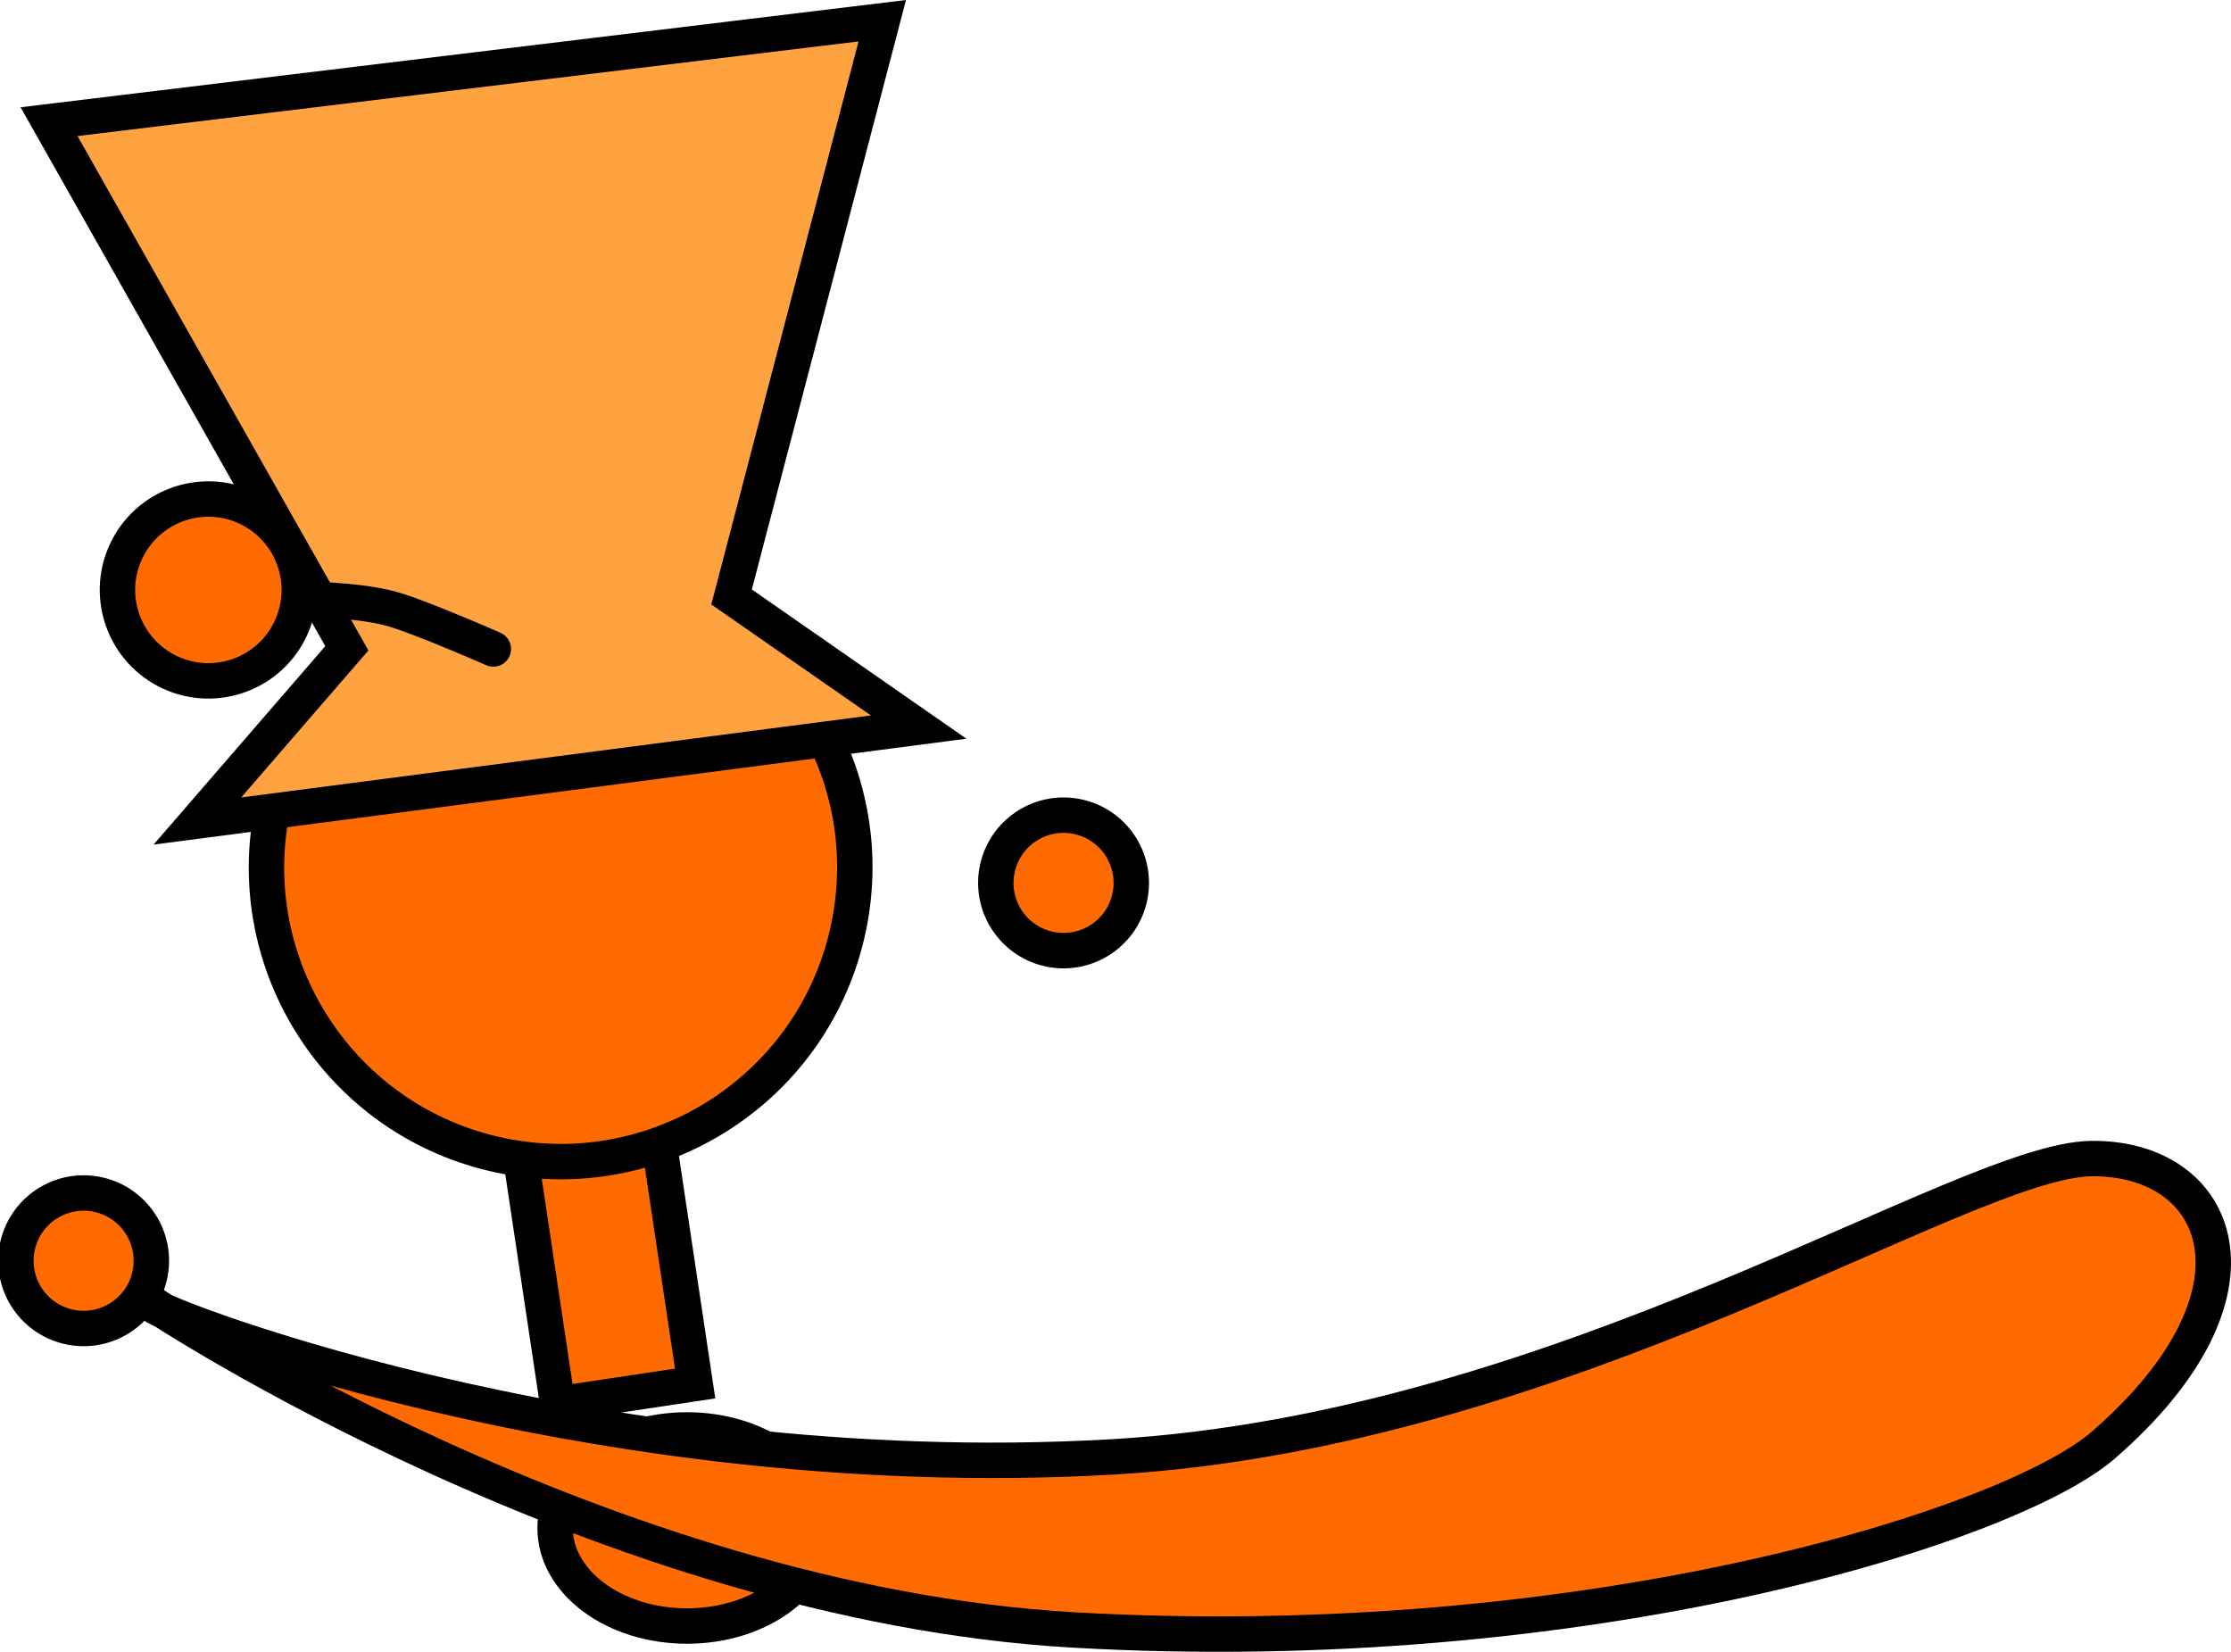 <svg version="1.1" xmlns="http://www.w3.org/2000/svg" xmlns:xlink="http://www.w3.org/1999/xlink" width="125.976" height="93.262" viewBox="0,0,125.976,93.262"><g transform="translate(-215.919,-134.284)"><g data-paper-data="{&quot;isPaintingLayer&quot;:true}" fill-rule="nonzero" stroke="#000000" stroke-width="2" stroke-linejoin="miter" stroke-miterlimit="10" stroke-dasharray="" stroke-dashoffset="0" style="mix-blend-mode: normal"><path d="M216.919,204.586c0.486,-2.056 2.547,-3.328 4.602,-2.842c2.056,0.486 3.328,2.547 2.842,4.602c-0.486,2.056 -2.547,3.328 -4.602,2.842c-2.056,-0.486 -3.328,-2.547 -2.842,-4.602z" fill="#ff6b00" stroke-linecap="butt"/><path d="M247.407,213.562l-3.789,-25.283l7.764,-1.164l3.789,25.283z" data-paper-data="{&quot;index&quot;:null}" fill="#ff6b00" stroke-linecap="butt"/><path d="M231.415,179.436c2.111,-8.926 11.058,-14.45 19.984,-12.339c8.926,2.111 14.45,11.058 12.339,19.984c-2.111,8.926 -11.058,14.45 -19.984,12.339c-8.926,-2.111 -14.45,-11.058 -12.339,-19.984z" fill="#ff6b00" stroke-linecap="butt"/><path d="M227.066,180.639l8.438,-9.752l-16.816,-29.734l47.049,-5.699l-8.509,32.534l10.565,7.347z" data-paper-data="{&quot;index&quot;:null}" fill="#ffa340" stroke-linecap="butt"/><path d="M254.711,215.018c4.113,0 7.448,2.478 7.448,5.536c0,3.057 -3.335,5.536 -7.448,5.536c-4.113,0 -7.448,-2.478 -7.448,-5.536c0,-3.057 3.335,-5.536 7.448,-5.536z" data-paper-data="{&quot;index&quot;:null}" fill="#ff6b00" stroke-linecap="butt"/><path d="M224.632,207.964c-1.294,-0.053 24.231,10.294 54.076,8.579c25.561,-1.469 48.041,-16.756 55.3,-16.845c7.26,-0.088 10.637,7.508 0.693,16.164c-5.286,4.601 -29.275,12.108 -58.2,10.448c-26.517,-1.522 -51.869,-18.347 -51.869,-18.347z" data-paper-data="{&quot;index&quot;:null}" fill="#ff6b00" stroke-linecap="butt"/><path d="M232.881,168.108c0,0 3.063,0.011 5.035,0.521c1.563,0.404 5.859,2.297 5.859,2.297" data-paper-data="{&quot;index&quot;:null}" fill="none" stroke-linecap="round"/><path d="M223.026,165.439c1.189,-2.573 4.24,-3.695 6.813,-2.506c2.573,1.189 3.695,4.24 2.506,6.813c-1.189,2.573 -4.24,3.695 -6.813,2.506c-2.573,-1.189 -3.695,-4.24 -2.506,-6.813z" data-paper-data="{&quot;index&quot;:null}" fill="#ff6b00" stroke-linecap="butt"/><path d="M272.252,183.253c0.486,-2.056 2.547,-3.328 4.602,-2.842c2.056,0.486 3.328,2.547 2.842,4.602c-0.486,2.056 -2.547,3.328 -4.602,2.842c-2.056,-0.486 -3.328,-2.547 -2.842,-4.602z" fill="#ff6b00" stroke-linecap="butt"/></g></g></svg>
